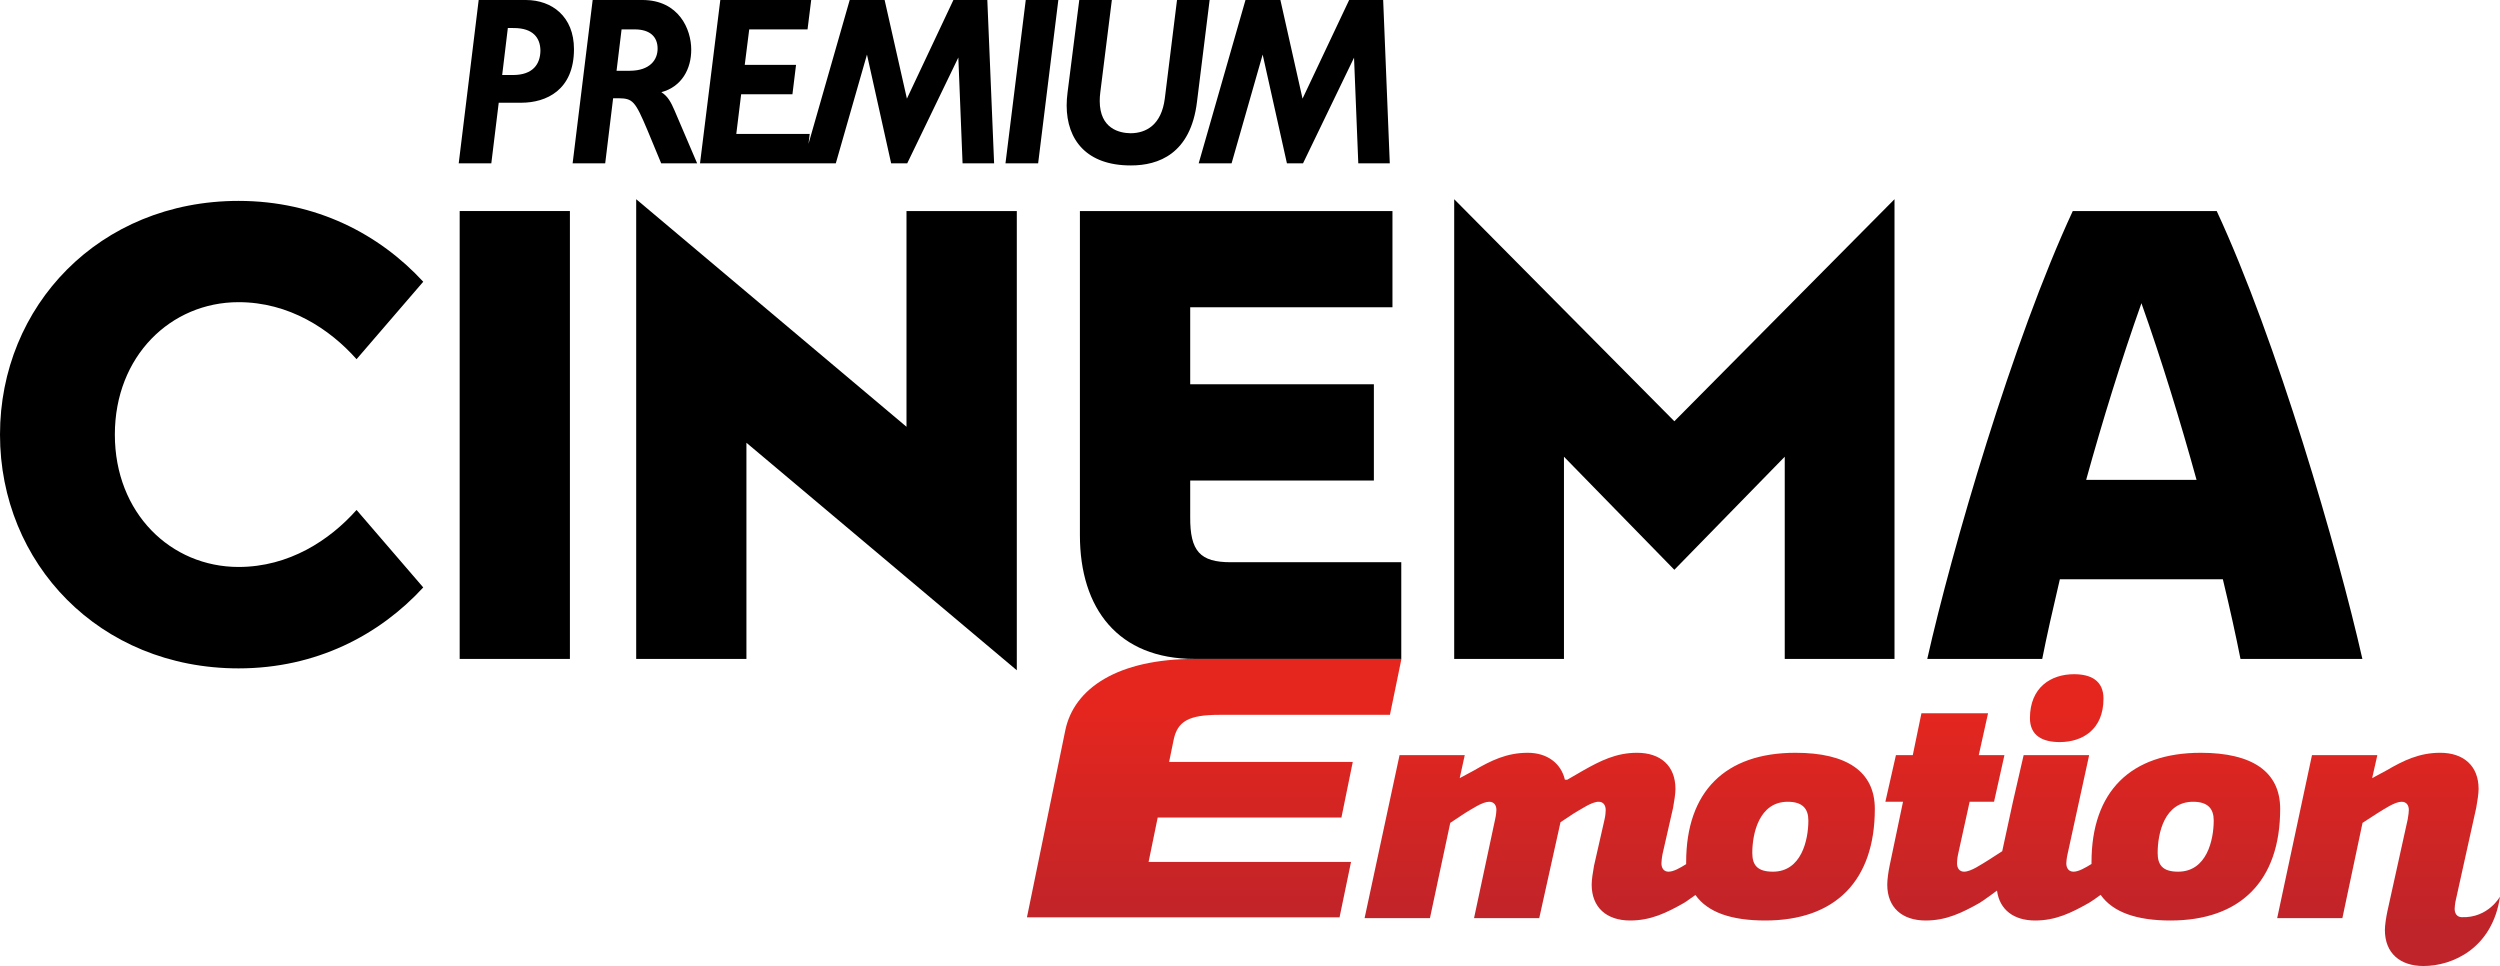 <?xml version="1.0" encoding="UTF-8" standalone="no"?>
<svg xmlns:rdf="http://www.w3.org/1999/02/22-rdf-syntax-ns#" xmlns="http://www.w3.org/2000/svg" xmlns:cc="http://creativecommons.org/ns#" xmlns:dc="http://purl.org/dc/elements/1.1/" height="231.84" width="600" version="1.1" viewBox="0 0 158.75 61.341">
  <defs>
    <linearGradient id="a" gradientUnits="userSpaceOnUse" gradientTransform="matrix(-5.072e-7 -14.362 14.362 -5.072e-7 148.64 128.97)" x1="0" x2="1" y1="0" y2="0">
      <stop stop-color="#be242a" offset="0"/>
      <stop stop-color="#e5261e" offset="1"/>
    </linearGradient>
    <linearGradient id="b" gradientUnits="userSpaceOnUse" gradientTransform="matrix(-5.072e-7 -14.362 14.362 -5.072e-7 169.07 128.97)" x1="0" x2="1" y1="0" y2="0">
      <stop stop-color="#be242a" offset="0"/>
      <stop stop-color="#e5261e" offset="1"/>
    </linearGradient>
    <linearGradient id="c" gradientUnits="userSpaceOnUse" gradientTransform="matrix(-5.072e-7 -14.362 14.362 -5.072e-7 149.65 128.97)" x1="0" x2="1" y1="0" y2="0">
      <stop stop-color="#be242a" offset="0"/>
      <stop stop-color="#e5261e" offset="1"/>
    </linearGradient>
    <linearGradient id="d" gradientUnits="userSpaceOnUse" gradientTransform="matrix(-5.072e-7 -14.362 14.362 -5.072e-7 120.25 128.97)" x1="0" x2="1" y1="0" y2="0">
      <stop stop-color="#be242a" offset="0"/>
      <stop stop-color="#e5261e" offset="1"/>
    </linearGradient>
    <linearGradient id="e" gradientUnits="userSpaceOnUse" gradientTransform="matrix(-5.072e-7 -14.362 14.362 -5.072e-7 94.499 128.97)" x1="0" x2="1" y1="0" y2="0">
      <stop stop-color="#be242a" offset="0"/>
      <stop stop-color="#e5261e" offset="1"/>
    </linearGradient>
  </defs>
  <g transform="translate(-17.399 -69.678)">
    <g>
      <path d="m57.407 74.172h-0.857l0.319-2.627h0.868c0.923 0.01 1.42 0.456 1.42 1.222 0 0.71-0.487 1.395-1.75 1.405m1.988 1.36c1.299-0.345 1.902-1.486 1.897-2.704 0-1.283-0.776-3.144-3.104-3.15h-3.155l-1.273 10.373h2.069l0.503-4.134h0.339c0.908 0.01 1.055 0.167 1.837 2.019l0.877 2.115h2.282l-1.435-3.358c-0.223-0.517-0.426-0.903-0.837-1.161m32.745-5.854-0.01 0.071-0.766 6.183c-0.213 1.679-1.187 2.202-2.171 2.207-0.71-0.01-1.957-0.284-1.962-2.044 0-0.173 0.01-0.35 0.035-0.543l0.735-5.874h-2.069l-0.745 5.879c-0.036 0.284-0.056 0.558-0.056 0.822 0.005 2.196 1.278 3.804 4.062 3.804h0.031c1.714 0 3.784-0.715 4.184-4.048l0.802-6.457zm-10.894 10.373h2.074l1.283-10.373h-2.069zm-3.307-10.373-0.021 0.046-2.931 6.218-1.415-6.264h-2.217l-2.617 9.135 0.066-0.537 0.01-0.092h-4.661l0.309-2.521h3.256l0.229-1.866h-3.257l0.284-2.252h3.703l0.233-1.867h-5.772l-1.288 10.373h8.622l1.979-6.908 1.536 6.908h1.02l3.246-6.721 0.269 6.721h2.003l-0.431-10.373zm-27.937 4.763h-0.715l0.36-2.987 0.395 0.005c1.197 0.005 1.664 0.613 1.674 1.43-0.01 0.867-0.482 1.542-1.714 1.552m0.801-4.763h-3.008l-1.268 10.373h2.07l0.471-3.85h1.446c1.567-0.005 3.332-0.796 3.332-3.403 0-2.075-1.4-3.114-3.043-3.12m54.427 0h-2.16l-2.96 6.264-1.406-6.264h-2.217l-2.972 10.373h2.089l1.974-6.908 1.541 6.908h1.021l3.24-6.711 0.27 6.711h2z"/>
      <path d="m53.588 111.52h-7v-28.441h7z"/>
      <path d="m64.797 97.793v13.727h-7v-29.192l17.164 14.45v-13.699h7.005v29.161z"/>
      <path d="m106.38 111.52h-13.124c-4.864 0-7.283-3.2-7.283-7.86v-20.581h19.847v6.112h-12.843v4.889h11.663v6.11h-11.663v2.32c-0.015 2.17 0.629 2.87 2.572 2.87h10.831z"/>
      <path d="m123.72 105.86 7.01-7.18v12.84h6.97v-29.192l-13.98 14.1-13.98-14.1v29.192h6.97v-12.84z"/>
      <path d="m149.87 100.15c1.03-3.727 2.24-7.642 3.51-11.218 1.27 3.576 2.47 7.491 3.5 11.218zm9.8 11.37h7.74c-1.57-6.94-5.44-20.24-9.25-28.441h-9.14c-3.81 8.201-7.68 21.501-9.24 28.441h7.3c0.28-1.42 0.67-3.15 1.12-5.06h10.35c0.46 1.91 0.84 3.64 1.12 5.06"/>
      <path d="m17.399 97.275c0 8.165 6.299 14.845 15.15 14.845 4.935 0 8.947-2.12 11.726-5.14l-4.235-4.92c-1.704 1.92-4.286 3.62-7.491 3.62-4.306 0-7.857-3.42-7.857-8.405s3.551-8.409 7.857-8.409c3.205 0 5.787 1.699 7.491 3.621l4.235-4.919c-2.779-3.013-6.791-5.133-11.726-5.133-8.851 0-15.15 6.68-15.15 14.84"/>
    </g>
    <path fill="url(#e)" d="m93.256 111.52c-4.859 0-7.659 1.85-8.212 4.54l-2.434 11.87h19.85l0.73-3.52h-12.855l0.578-2.82h11.667l0.72-3.53h-11.662l0.274-1.34c0.238-1.25 0.969-1.65 2.911-1.65h10.837l0.73-3.55z"/>
    <path fill="url(#d)" d="m124.47 124.43v0.12c-0.38 0.24-0.8 0.48-1.12 0.48-0.3 0-0.45-0.23-0.45-0.53 0-0.07 0.02-0.34 0.07-0.59l0.67-2.94c0.07-0.38 0.15-0.9 0.15-1.19 0-1.49-0.96-2.3-2.44-2.3-1.32 0-2.33 0.51-3.41 1.12l-1.02 0.59h-0.15c-0.25-1.06-1.14-1.71-2.36-1.71-1.33 0-2.33 0.49-3.41 1.12l-0.91 0.49 0.32-1.46h-4.14l-2.22 10.35h4.15l1.29-6.05 0.92-0.61c0.44-0.26 1.12-0.73 1.55-0.73 0.31 0 0.46 0.22 0.46 0.52 0 0.08-0.02 0.34-0.08 0.59l-1.34 6.28h4.14l1.35-6.09 0.86-0.57c0.46-0.26 1.12-0.73 1.56-0.73 0.3 0 0.45 0.22 0.45 0.52 0 0.08-0.01 0.34-0.07 0.59l-0.67 2.95c-0.07 0.38-0.15 0.89-0.15 1.2 0 1.47 0.97 2.28 2.44 2.28 1.33 0 2.33-0.5 3.41-1.11 0 0 0.25-0.15 0.74-0.51 0.77 1.1 2.28 1.62 4.43 1.62 4.44 0 6.96-2.51 6.96-7.09 0-2.37-1.78-3.56-5.04-3.56-4.44 0-6.94 2.44-6.94 6.95m4.2-0.59c0-1.25 0.44-3.25 2.25-3.25 0.97 0 1.31 0.47 1.31 1.19 0 1.24-0.44 3.25-2.25 3.25-1.01 0-1.31-0.44-1.31-1.19"/>
    <path fill="url(#c)" d="m139.41 114.97-0.55 2.66h-1.07l-0.67 2.96h1.12l-0.85 4.06c-0.08 0.38-0.15 0.89-0.15 1.2 0 1.47 0.96 2.28 2.44 2.28 1.32 0 2.32-0.5 3.41-1.11 0 0 0.37-0.23 1.12-0.79 0.16 1.23 1.08 1.9 2.42 1.9 1.32 0 2.32-0.5 3.4-1.11 0 0 0.26-0.15 0.76-0.52 0.77 1.1 2.28 1.63 4.43 1.63 4.44 0 6.97-2.51 6.97-7.09 0-2.37-1.79-3.56-5.04-3.56-4.44 0-6.94 2.44-6.94 6.95v0.11c-0.39 0.24-0.82 0.49-1.14 0.49-0.31 0-0.46-0.23-0.46-0.53 0-0.07 0.02-0.34 0.08-0.59l1.37-6.28h-4.16l-0.68 2.96-0.68 3.14-0.87 0.56c-0.45 0.27-1.11 0.74-1.55 0.74-0.3 0-0.45-0.23-0.45-0.53 0-0.07 0.01-0.34 0.07-0.59l0.73-3.32h1.55l0.66-2.96h-1.63l0.59-2.66zm15 8.87c0-1.25 0.43-3.25 2.25-3.25 0.97 0 1.31 0.47 1.31 1.19 0 1.24-0.44 3.25-2.26 3.25-1 0-1.3-0.44-1.3-1.19"/>
    <path fill="url(#b)" d="m168.94 118.6-0.91 0.49 0.33-1.46h-4.15l-2.21 10.35h4.14l1.28-6.05 0.94-0.61c0.43-0.26 1.11-0.73 1.54-0.73 0.31 0 0.46 0.22 0.46 0.52 0 0.08-0.02 0.34-0.07 0.59l-1.29 5.84c-0.08 0.38-0.16 0.89-0.16 1.19 0 1.48 0.97 2.29 2.45 2.29 1.83 0 4.38-1.11 4.86-4.41 0 0-0.74 1.37-2.43 1.31-0.3-0.01-0.45-0.23-0.45-0.53 0-0.08 0.02-0.35 0.08-0.59l1.29-5.83c0.07-0.38 0.15-0.9 0.15-1.19 0-1.49-0.97-2.3-2.44-2.3-1.32 0-2.33 0.49-3.41 1.12"/>
    <path fill="url(#a)" d="m146.3 115.28c0 1.12 0.81 1.52 1.89 1.52 1.45 0 2.78-0.8 2.78-2.76 0-1.13-0.78-1.55-1.87-1.55-1.47 0-2.8 0.84-2.8 2.79"/>
  </g>
</svg>
